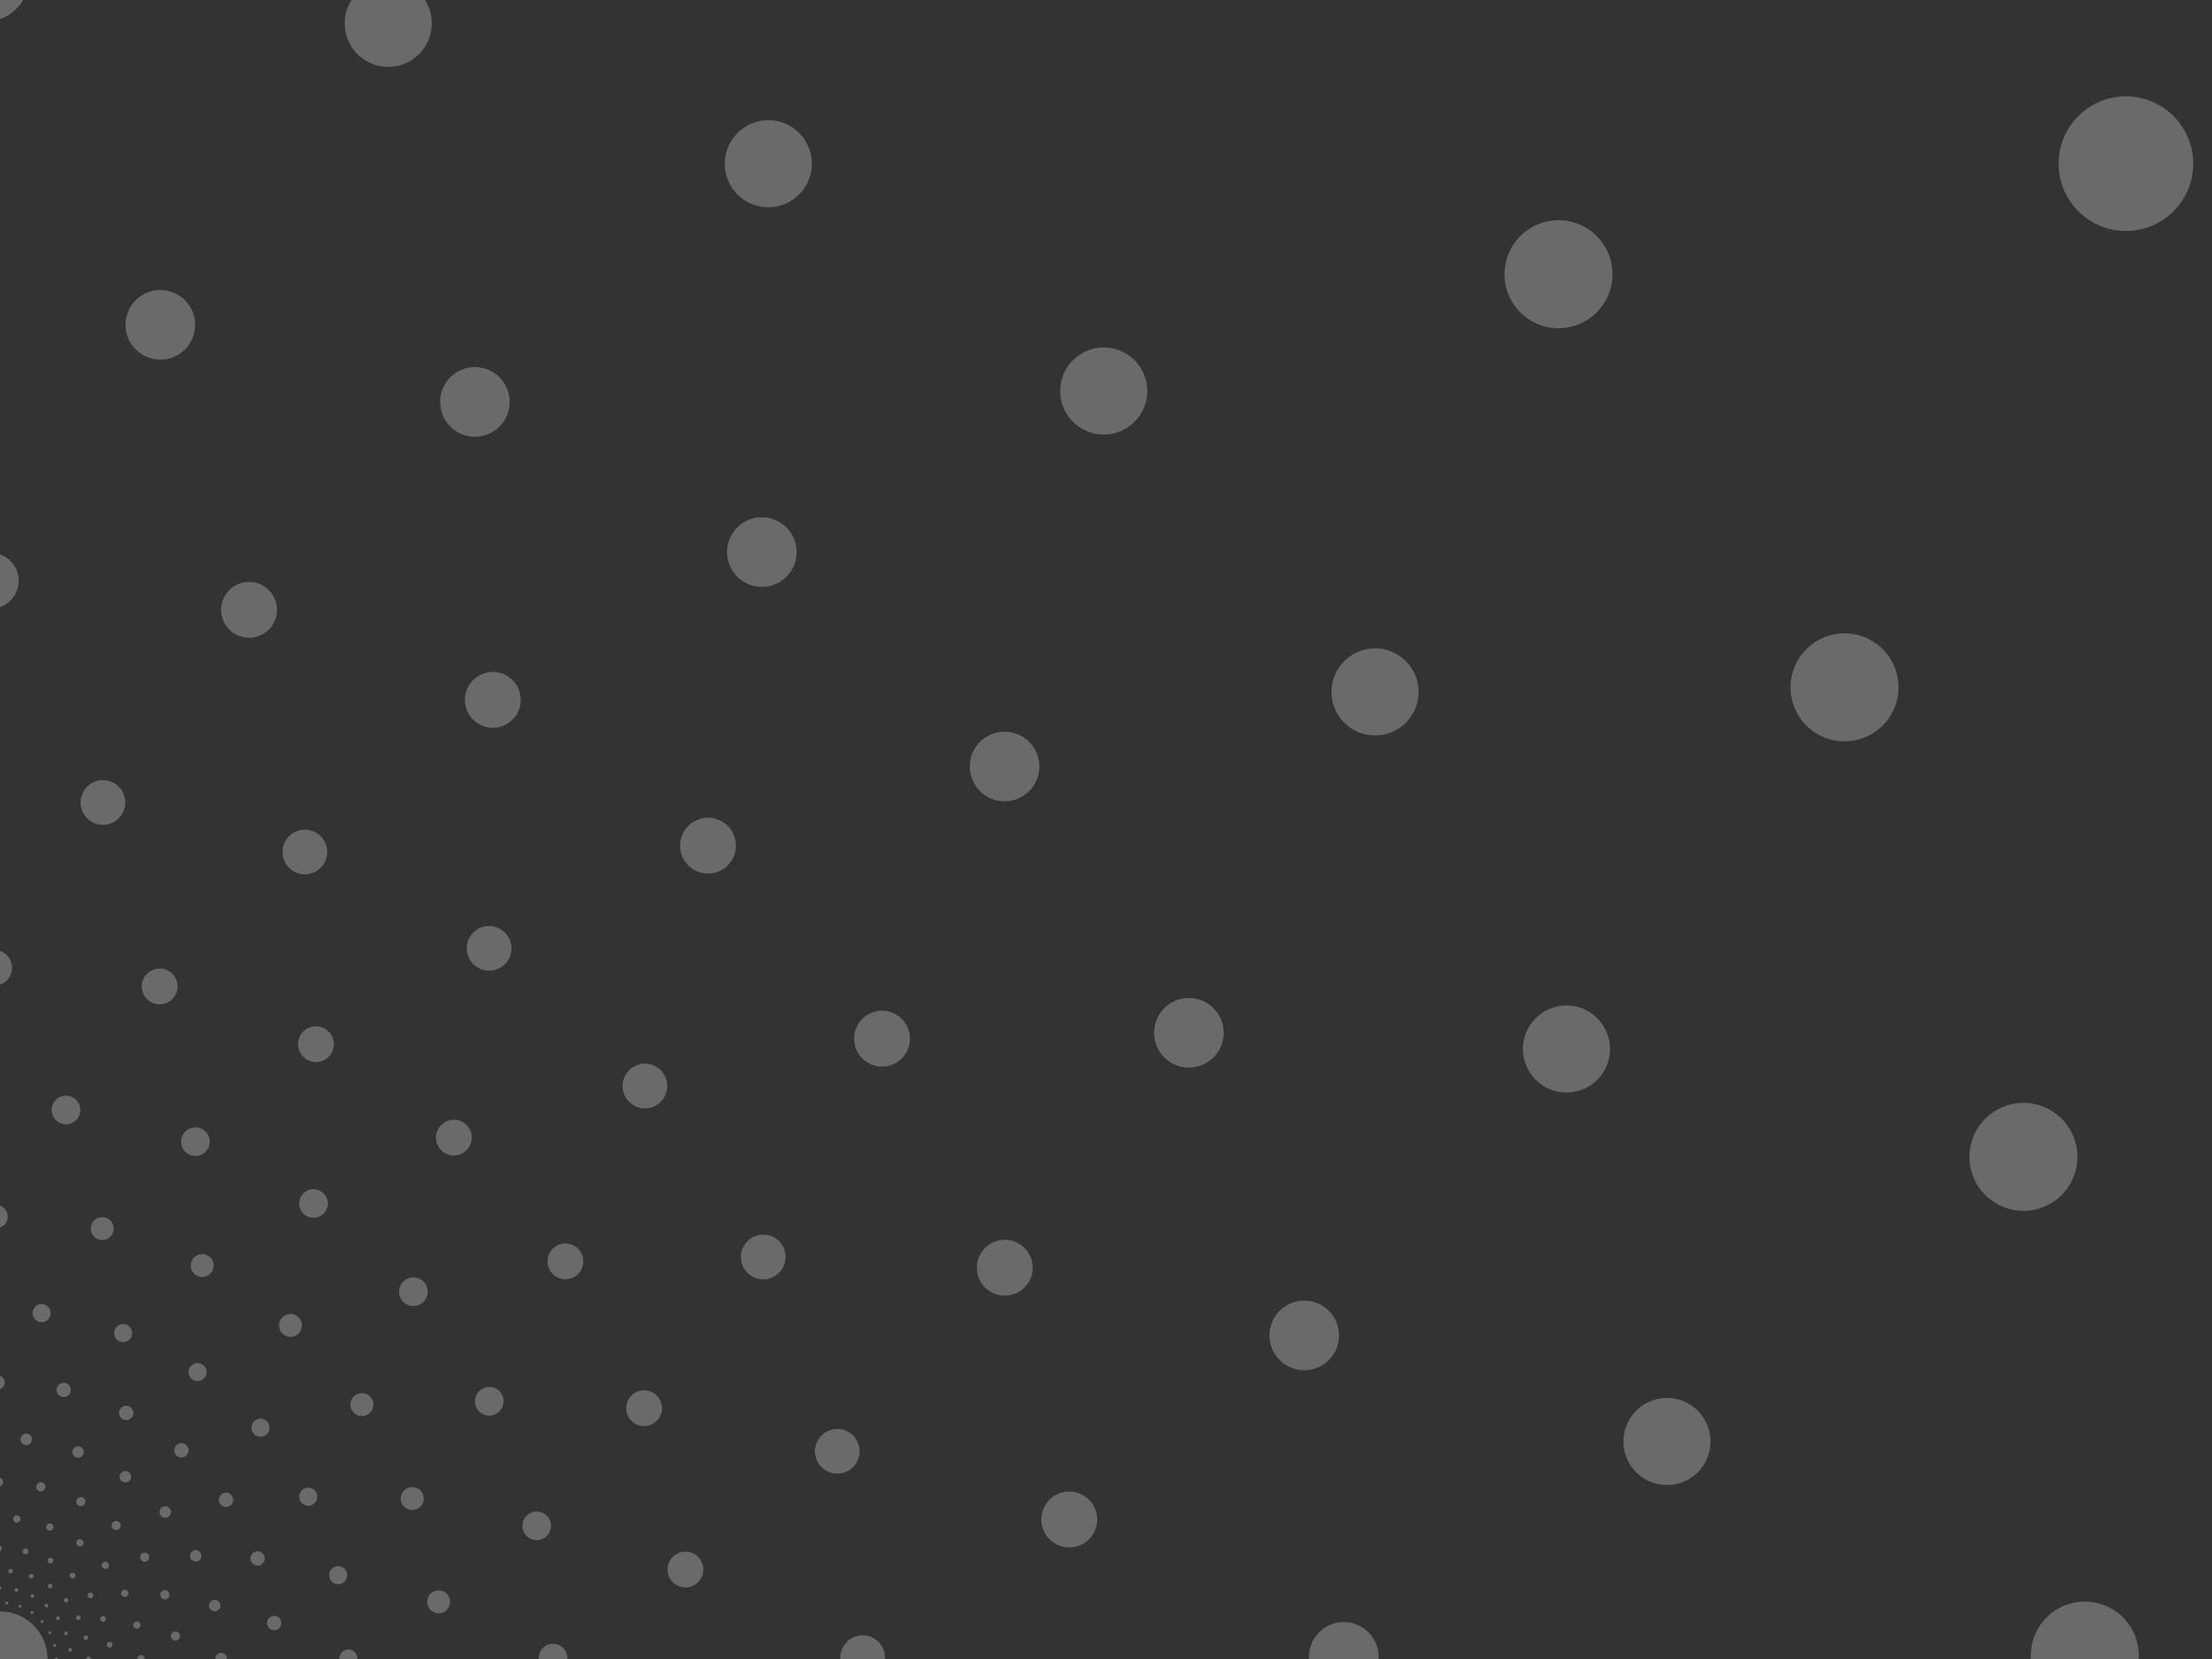 <svg xmlns='http://www.w3.org/2000/svg' viewBox='0 0 2000 1500'><rect x="0" y="0" width="2000" height="1500" fill="#333333" stroke="none"/><defs><circle id='a' fill='none' stroke-width='25.9' stroke-opacity='0.27' stroke-dasharray='0 120.8' r='500' stroke-linecap='round'/><use href='#a' id='b' transform='rotate(6.5)'/></defs><g ><g transform='translate(0 1500)'><use stroke='#ffffff' href='#a' transform='scale(5.85)'/><use stroke='#ffffff' href='#b' transform='scale(4.7)'/><use stroke='#ffffff' href='#a' transform='scale(3.77)'/><use stroke='#ffffff' href='#b' transform='scale(3.04)'/><use stroke='#ffffff' href='#a' transform='scale(2.43)'/><use stroke='#ffffff' href='#b' transform='scale(1.95)'/><use stroke='#ffffff' href='#a' transform='scale(1.56)'/><use stroke='#ffffff' href='#b' transform='scale(1.25)'/><use stroke='#ffffff' href='#a' /><use stroke='#ffffff' href='#b' transform='scale(0.8)'/><use stroke='#ffffff' href='#a' transform='scale(0.63)'/><use stroke='#ffffff' href='#b' transform='scale(0.5)'/><use stroke='#ffffff' href='#a' transform='scale(0.4)'/><use stroke='#ffffff' href='#b' transform='scale(0.32)'/><use stroke='#ffffff' href='#a' transform='scale(0.255)'/><use stroke='#ffffff' href='#b' transform='scale(0.2)'/><use stroke='#ffffff' href='#a' transform='scale(0.16)'/><use stroke='#ffffff' href='#b' transform='scale(0.128)'/><use stroke='#ffffff' href='#a' transform='scale(0.102)'/><circle fill='#FFF' fill-opacity='0.27' r='43'/></g></g></svg>